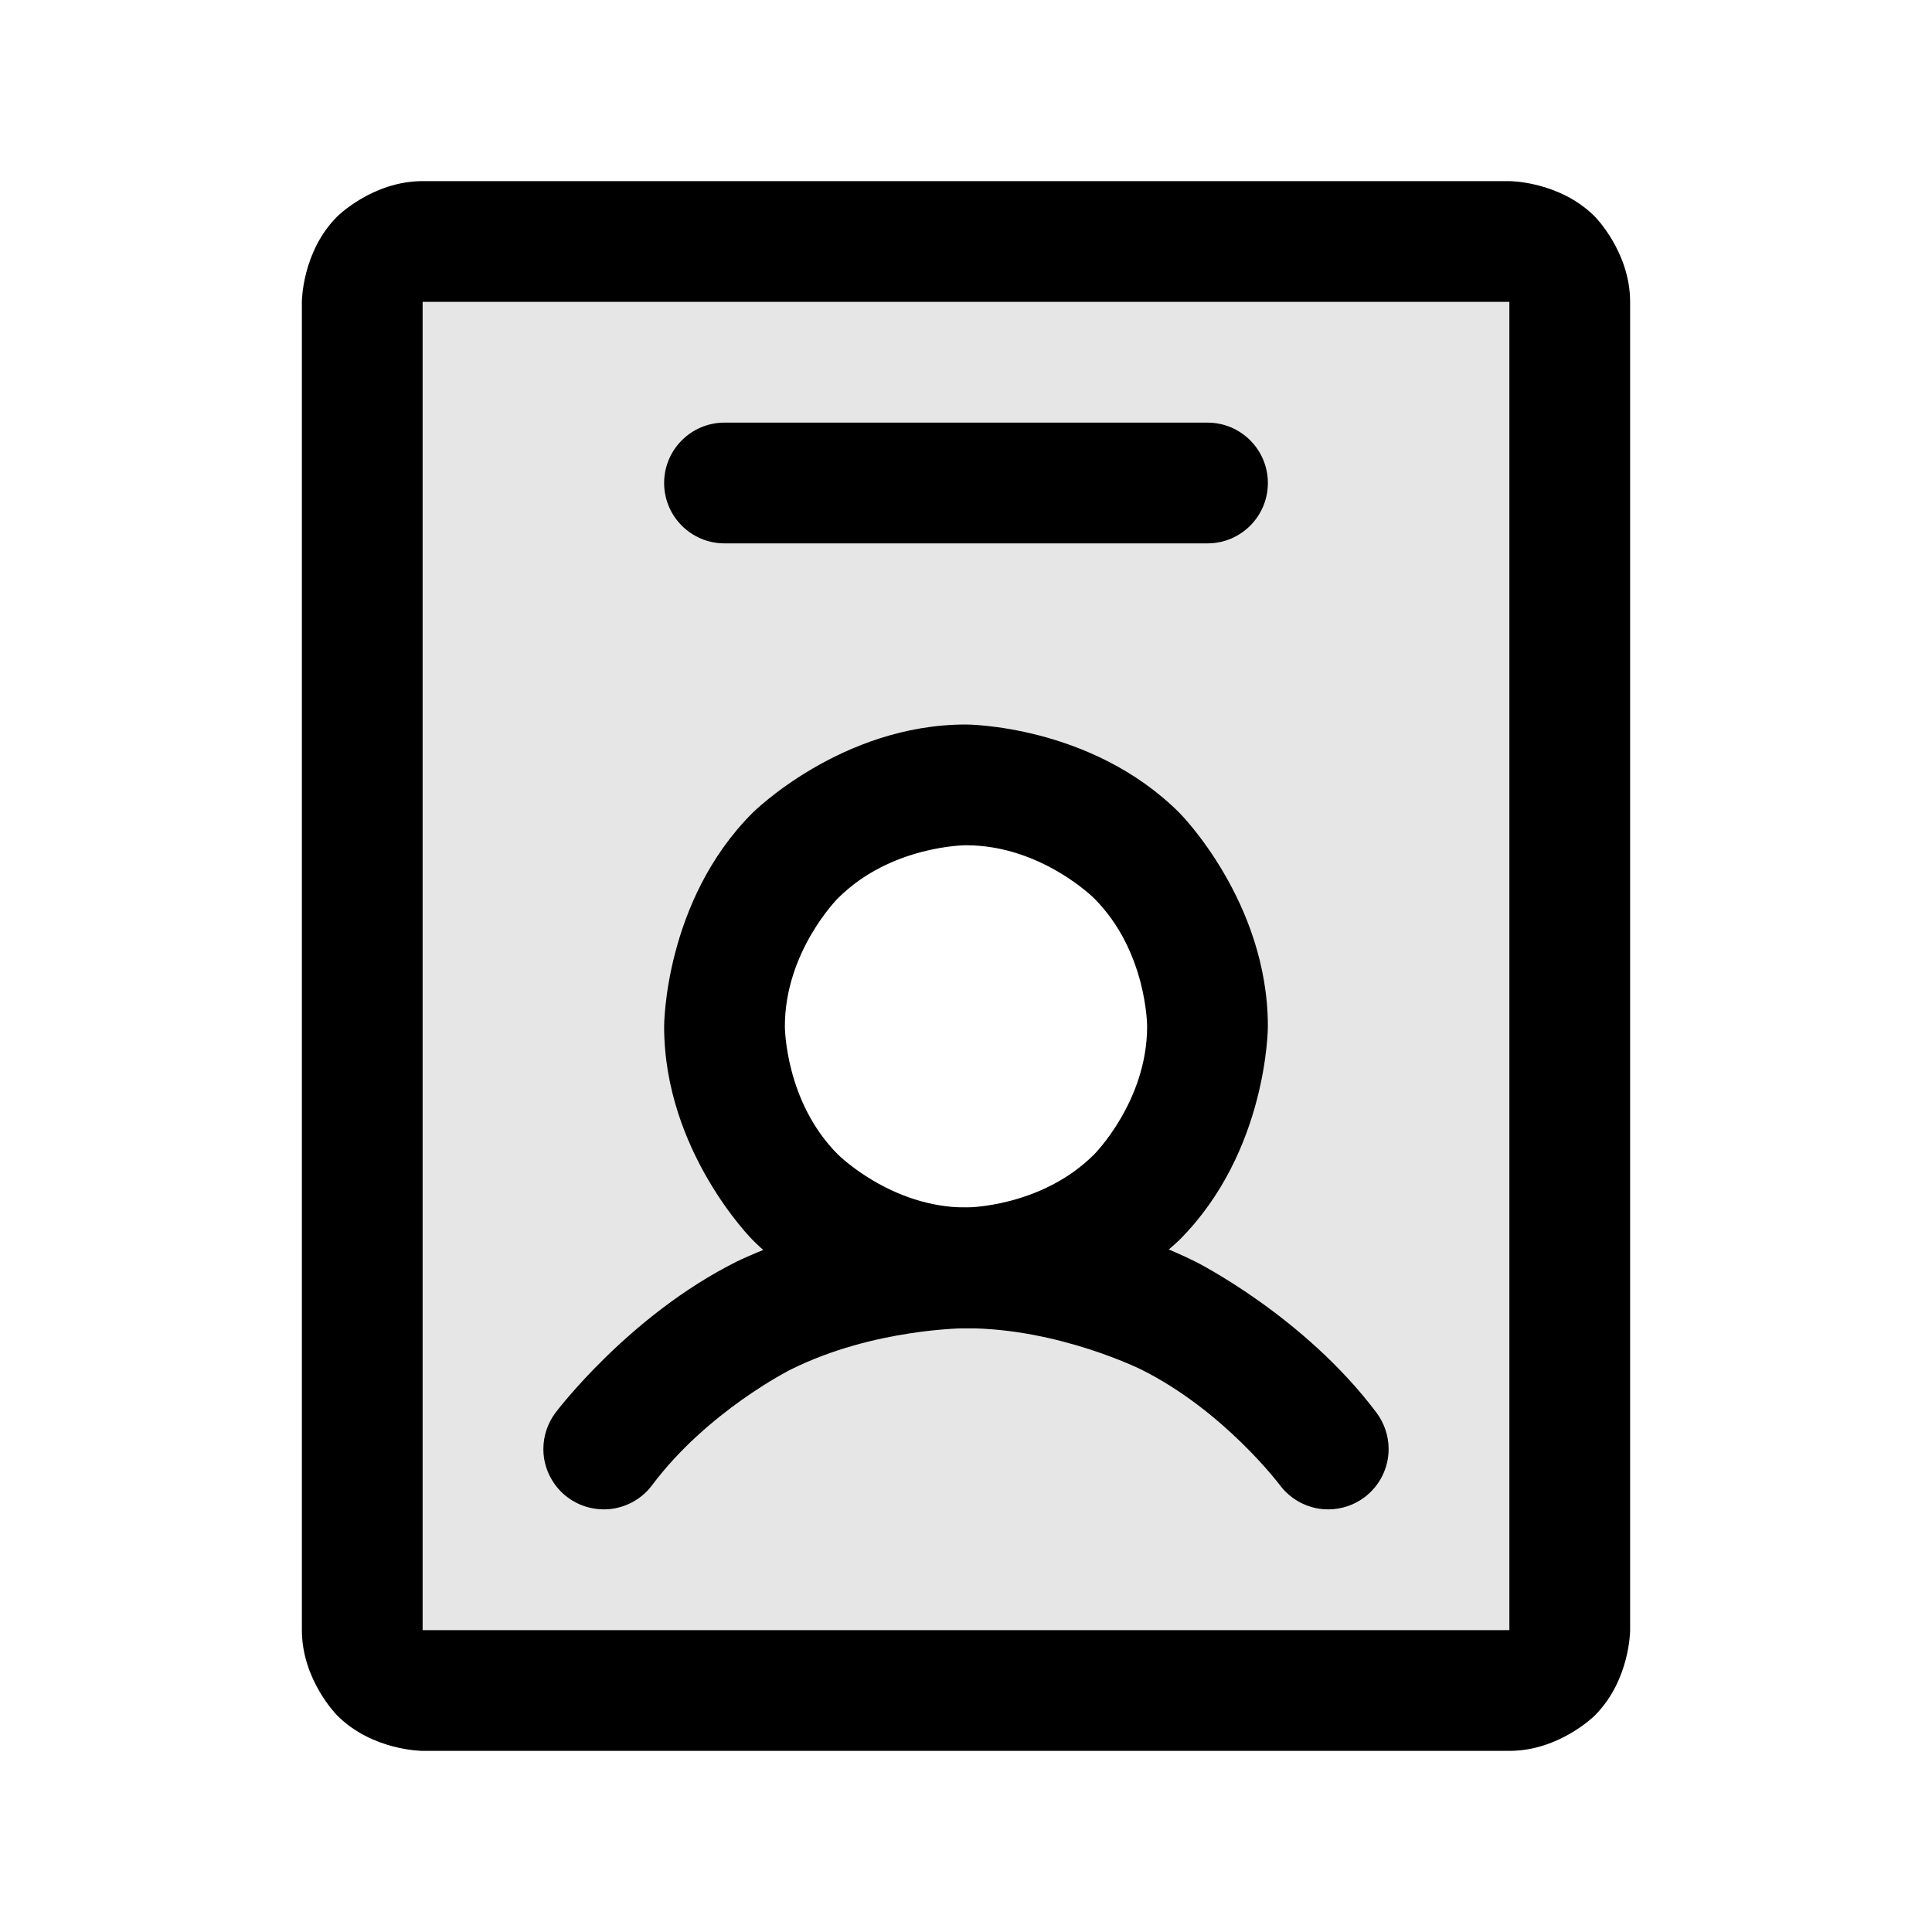 <svg width="20" height="20" viewBox="0 0 20 20" fill="none" xmlns="http://www.w3.org/2000/svg">
<path fill-rule="evenodd" clip-rule="evenodd" d="M4.375 2.5H15.625C15.791 2.5 15.95 2.566 16.067 2.683C16.184 2.8 16.25 2.959 16.25 3.125V16.875C16.25 17.041 16.184 17.2 16.067 17.317C15.95 17.434 15.791 17.5 15.625 17.5H4.375C4.209 17.5 4.05 17.434 3.933 17.317C3.816 17.2 3.75 17.041 3.75 16.875V3.125C3.75 2.959 3.816 2.8 3.933 2.683C4.05 2.566 4.209 2.5 4.375 2.5ZM8.611 12.704C9.022 12.978 9.506 13.125 10 13.125C10.663 13.125 11.299 12.862 11.768 12.393C12.237 11.924 12.5 11.288 12.5 10.625C12.5 10.131 12.353 9.647 12.079 9.236C11.804 8.825 11.414 8.504 10.957 8.315C10.5 8.126 9.997 8.077 9.512 8.173C9.027 8.27 8.582 8.508 8.232 8.857C7.883 9.207 7.644 9.652 7.548 10.137C7.452 10.622 7.501 11.125 7.69 11.582C7.879 12.039 8.2 12.429 8.611 12.704Z" fill="currentColor" fill-opacity="0.1"/>
<path fill-rule="evenodd" clip-rule="evenodd" d="M10 7.5C10 7.5 11.294 7.5 12.21 8.415C12.21 8.415 13.125 9.331 13.125 10.625C13.125 10.625 13.125 11.919 12.21 12.835C12.21 12.835 11.294 13.75 10 13.75C10 13.75 8.706 13.75 7.79 12.835C7.79 12.835 6.875 11.919 6.875 10.625C6.875 10.625 6.875 9.331 7.79 8.415C7.79 8.415 8.706 7.5 10 7.5ZM10 8.75C10 8.75 9.223 8.75 8.674 9.299C8.674 9.299 8.125 9.848 8.125 10.625C8.125 10.625 8.125 11.402 8.674 11.951C8.674 11.951 9.223 12.5 10 12.5C10 12.5 10.777 12.5 11.326 11.951C11.326 11.951 11.875 11.402 11.875 10.625C11.875 10.625 11.875 9.848 11.326 9.299C11.326 9.299 10.777 8.75 10 8.75Z" fill="currentColor"/>
<path d="M11.817 14.179C12.675 14.608 13.25 15.375 13.25 15.375C13.35 15.508 13.498 15.595 13.662 15.619C13.691 15.623 13.72 15.625 13.75 15.625L13.752 15.625C13.887 15.624 14.017 15.581 14.125 15.5C14.282 15.382 14.375 15.197 14.375 15L14.375 14.992C14.373 14.859 14.329 14.731 14.25 14.625C13.498 13.622 12.376 13.061 12.376 13.061C11.254 12.5 10 12.5 10 12.5C8.746 12.5 7.624 13.061 7.624 13.061C6.502 13.622 5.75 14.625 5.75 14.625C5.669 14.733 5.625 14.865 5.625 15L5.625 15.005C5.625 15.033 5.627 15.061 5.631 15.088C5.655 15.252 5.742 15.4 5.875 15.5C5.983 15.581 6.115 15.625 6.25 15.625L6.255 15.625C6.283 15.625 6.311 15.623 6.338 15.619C6.502 15.595 6.651 15.508 6.75 15.375C7.325 14.608 8.183 14.179 8.183 14.179C9.041 13.75 10 13.75 10 13.75C10.959 13.75 11.817 14.179 11.817 14.179Z" fill="currentColor"/>
<path fill-rule="evenodd" clip-rule="evenodd" d="M15.625 1.875C15.625 1.875 16.143 1.875 16.509 2.241C16.509 2.241 16.875 2.607 16.875 3.125V16.875C16.875 16.875 16.875 17.393 16.509 17.759C16.509 17.759 16.143 18.125 15.625 18.125H4.375C4.375 18.125 3.857 18.125 3.491 17.759C3.491 17.759 3.125 17.393 3.125 16.875L3.125 3.125C3.125 3.125 3.125 2.607 3.491 2.241C3.491 2.241 3.857 1.875 4.375 1.875L15.625 1.875ZM15.625 3.125L4.375 3.125L4.375 16.875H15.625V3.125Z" fill="currentColor"/>
<path d="M7.5 5.625H12.5C12.845 5.625 13.125 5.345 13.125 5C13.125 4.655 12.845 4.375 12.5 4.375H7.5C7.155 4.375 6.875 4.655 6.875 5C6.875 5.345 7.155 5.625 7.5 5.625Z" fill="currentColor"/>
</svg>
